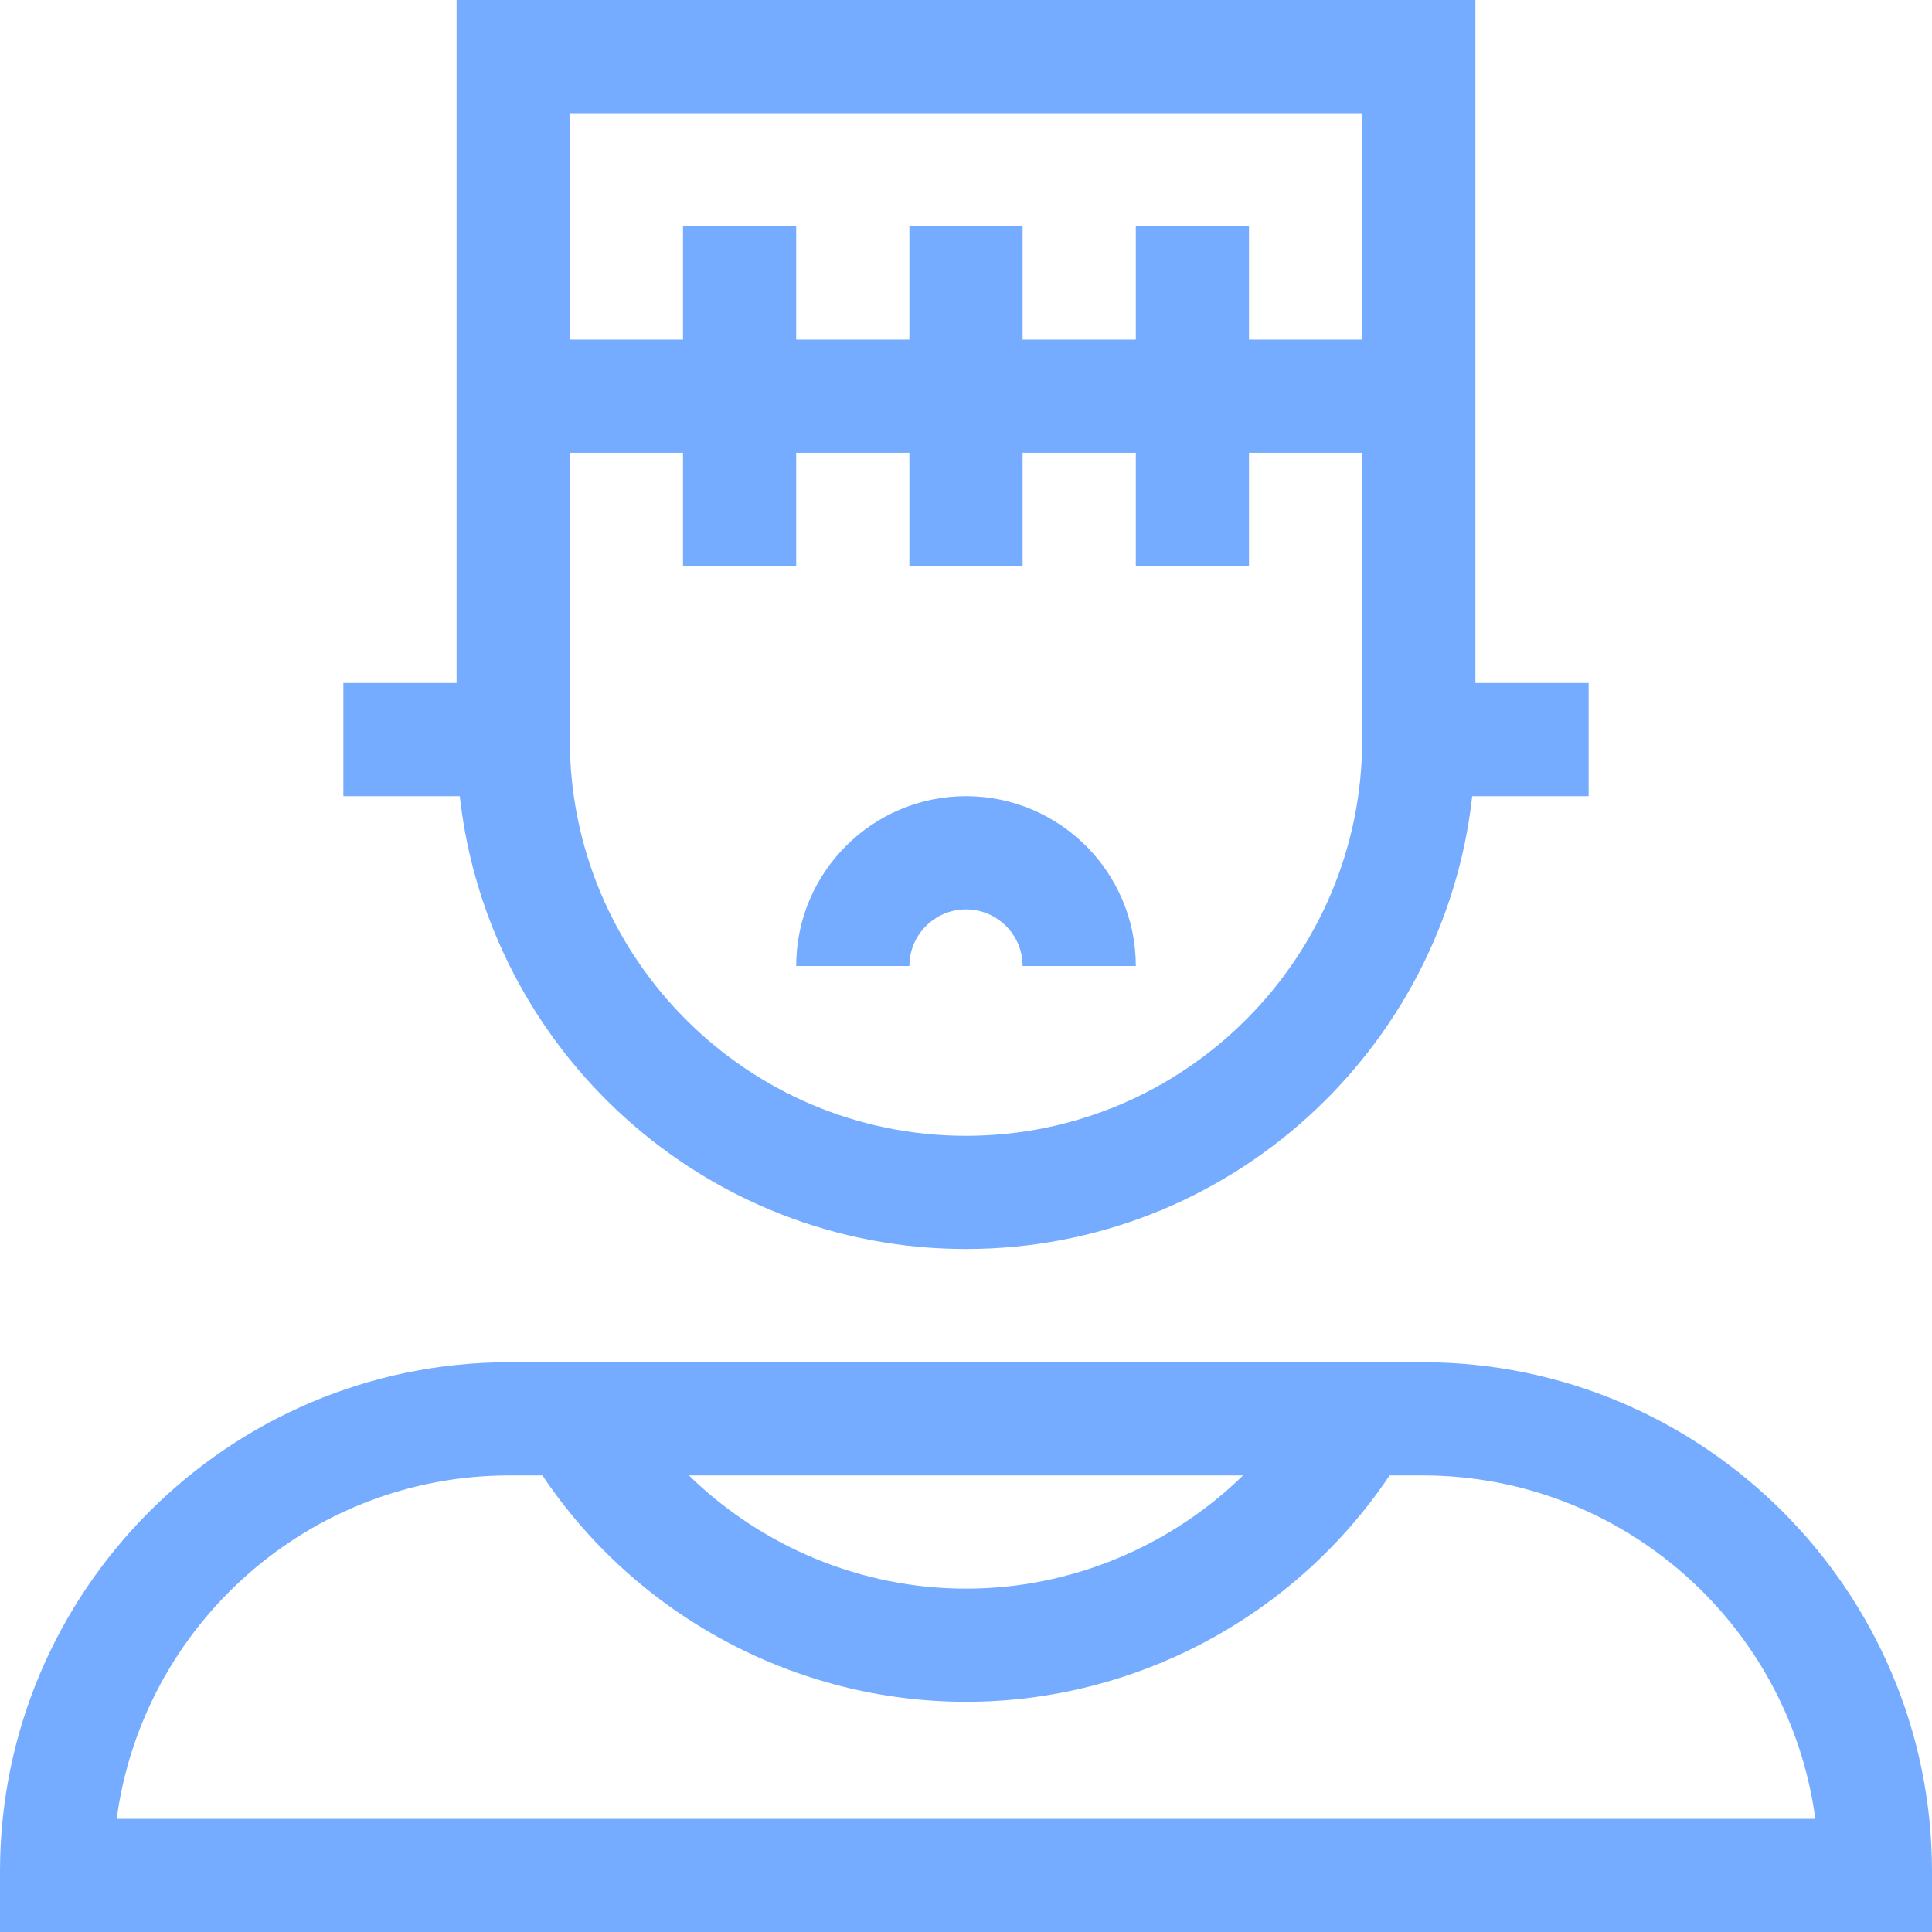 <svg width="40" height="40" viewBox="0 0 40 40" fill="none" xmlns="http://www.w3.org/2000/svg">
<path d="M29.453 28.203H10.547C4.731 28.203 0 32.934 0 38.75V40H40V38.75C40 32.934 35.269 28.203 29.453 28.203ZM25.737 30.547C24.221 32.026 22.165 32.891 20 32.891C17.835 32.891 15.779 32.026 14.263 30.547H25.737ZM2.416 37.656C2.953 33.648 6.394 30.547 10.547 30.547H11.23C13.178 33.455 16.477 35.234 20 35.234C23.523 35.234 26.822 33.455 28.77 30.547H29.453C33.605 30.547 37.047 33.648 37.584 37.656H2.416Z" fill="#75ACFF"/>
<path d="M20 16.484C18.061 16.484 16.484 18.061 16.484 20H18.828C18.828 19.354 19.354 18.828 20 18.828C20.646 18.828 21.172 19.354 21.172 20H23.516C23.516 18.061 21.939 16.484 20 16.484Z" fill="#75ACFF"/>
<path d="M30.547 14.141V0H9.453V14.141H7.109V16.484H9.519C10.103 21.75 14.581 25.859 20 25.859C25.419 25.859 29.897 21.75 30.481 16.484H32.891V14.141H30.547ZM28.203 15.312C28.203 19.836 24.523 23.516 20 23.516C15.477 23.516 11.797 19.836 11.797 15.312V9.375H14.141V11.719H16.484V9.375H18.828V11.719H21.172V9.375H23.516V11.719H25.859V9.375H28.203V15.312ZM28.203 7.031H25.859V4.688H23.516V7.031H21.172V4.688H18.828V7.031H16.484V4.688H14.141V7.031H11.797V2.344H28.203V7.031Z" fill="#75ACFF"/>
</svg>
